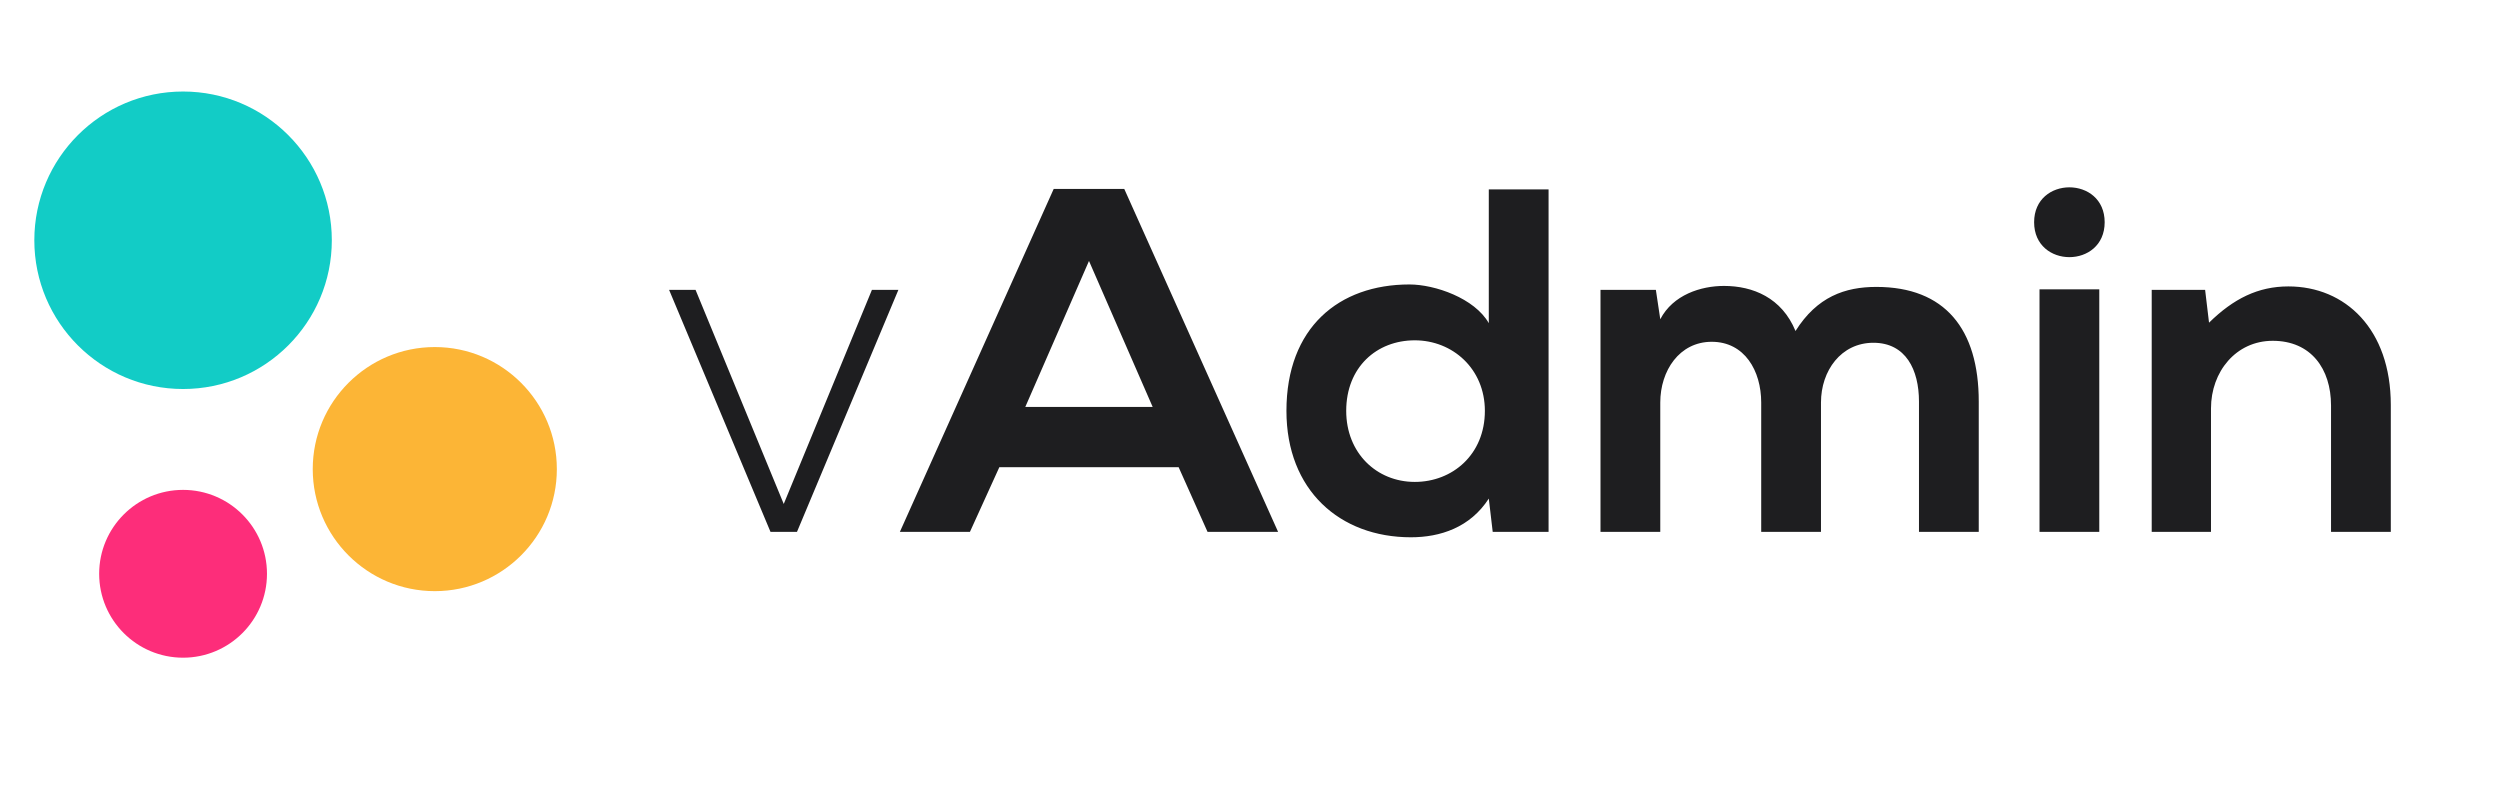 <?xml version="1.0" standalone="no"?><!-- Generator: Gravit.io --><svg xmlns="http://www.w3.org/2000/svg" xmlns:xlink="http://www.w3.org/1999/xlink" style="isolation:isolate" viewBox="0 0 400 128" width="400" height="128"><defs><clipPath id="_clipPath_aipaXwwkn8lwpAqsAoBGFpUk4MeaAr7w"><rect width="400" height="128"/></clipPath></defs><g clip-path="url(#_clipPath_aipaXwwkn8lwpAqsAoBGFpUk4MeaAr7w)"><path d=" M 193.209 85.103 L 204.498 85.103 L 179.882 30.227 L 168.593 30.227 L 143.978 85.103 L 155.188 85.103 L 159.892 74.755 L 188.584 74.755 L 193.209 85.103 Z  M 184.429 65.112 L 164.046 65.112 L 174.238 41.751 L 184.429 65.112 Z  M 226.369 54.451 C 232.406 54.451 237.58 58.998 237.58 65.739 C 237.58 72.716 232.406 77.106 226.369 77.106 C 220.255 77.106 215.394 72.481 215.394 65.739 C 215.394 58.762 220.255 54.451 226.369 54.451 Z  M 238.207 30.306 L 238.207 51.707 C 235.933 47.709 229.583 45.514 225.507 45.514 C 214.218 45.514 205.83 52.413 205.83 65.739 C 205.83 78.439 214.375 85.965 225.742 85.965 C 230.446 85.965 235.228 84.397 238.207 79.772 L 238.834 85.103 L 247.771 85.103 L 247.771 30.306 L 238.207 30.306 Z  M 291.357 85.103 L 291.357 64.407 C 291.357 59.311 294.572 54.843 299.746 54.843 C 304.92 54.843 307.036 59.154 307.036 64.25 L 307.036 85.103 L 316.6 85.103 L 316.6 64.25 C 316.6 52.648 311.191 45.906 300.216 45.906 C 295.199 45.906 290.73 47.474 287.281 52.961 C 285.086 47.631 280.461 45.749 275.836 45.749 C 272.151 45.749 267.683 47.16 265.644 51.08 L 264.939 46.376 L 256.08 46.376 L 256.08 85.103 L 265.644 85.103 L 265.644 64.407 C 265.644 59.311 268.702 54.686 273.876 54.686 C 279.128 54.686 281.793 59.311 281.793 64.407 L 281.793 85.103 L 291.357 85.103 Z  M 335.885 46.298 L 335.885 85.103 L 326.321 85.103 L 326.321 46.298 L 335.885 46.298 Z  M 325.459 35.558 C 325.459 43.005 336.747 43.005 336.747 35.558 C 336.747 28.111 325.459 28.111 325.459 35.558 Z  M 382.529 85.103 L 382.529 64.799 C 382.529 52.648 375.239 45.827 366.145 45.827 C 361.284 45.827 357.365 47.787 353.445 51.629 L 352.818 46.376 L 344.273 46.376 L 344.273 85.103 L 353.759 85.103 L 353.759 65.347 C 353.759 59.468 357.757 54.529 363.636 54.529 C 369.751 54.529 372.965 58.998 372.965 64.877 L 372.965 85.103 L 382.529 85.103 Z  M 123.282 85.103 L 127.515 85.103 L 143.743 46.376 L 139.509 46.376 L 125.398 80.634 L 111.288 46.376 L 107.054 46.376 L 123.282 85.103 Z " fill-rule="evenodd" fill="rgb(30,30,32)"/><path d=" M 5.492 38.442 C 5.492 25.307 16.156 14.643 29.291 14.643 C 42.426 14.643 53.091 25.307 53.091 38.442 C 53.091 51.578 42.426 62.242 29.291 62.242 C 16.156 62.242 5.492 51.578 5.492 38.442 Z " fill="rgb(18,204,198)"/><path d=" M 50.039 75.057 C 50.039 64.279 58.789 55.529 69.567 55.529 C 80.345 55.529 89.095 64.279 89.095 75.057 C 89.095 85.834 80.345 94.584 69.567 94.584 C 58.789 94.584 50.039 85.834 50.039 75.057 Z " fill="rgb(252,181,54)"/><path d=" M 15.866 91.806 C 15.866 84.397 21.882 78.381 29.291 78.381 C 36.701 78.381 42.717 84.397 42.717 91.806 C 42.717 99.216 36.701 105.231 29.291 105.231 C 21.882 105.231 15.866 99.216 15.866 91.806 Z " fill="rgb(253,45,122)"/></g></svg>